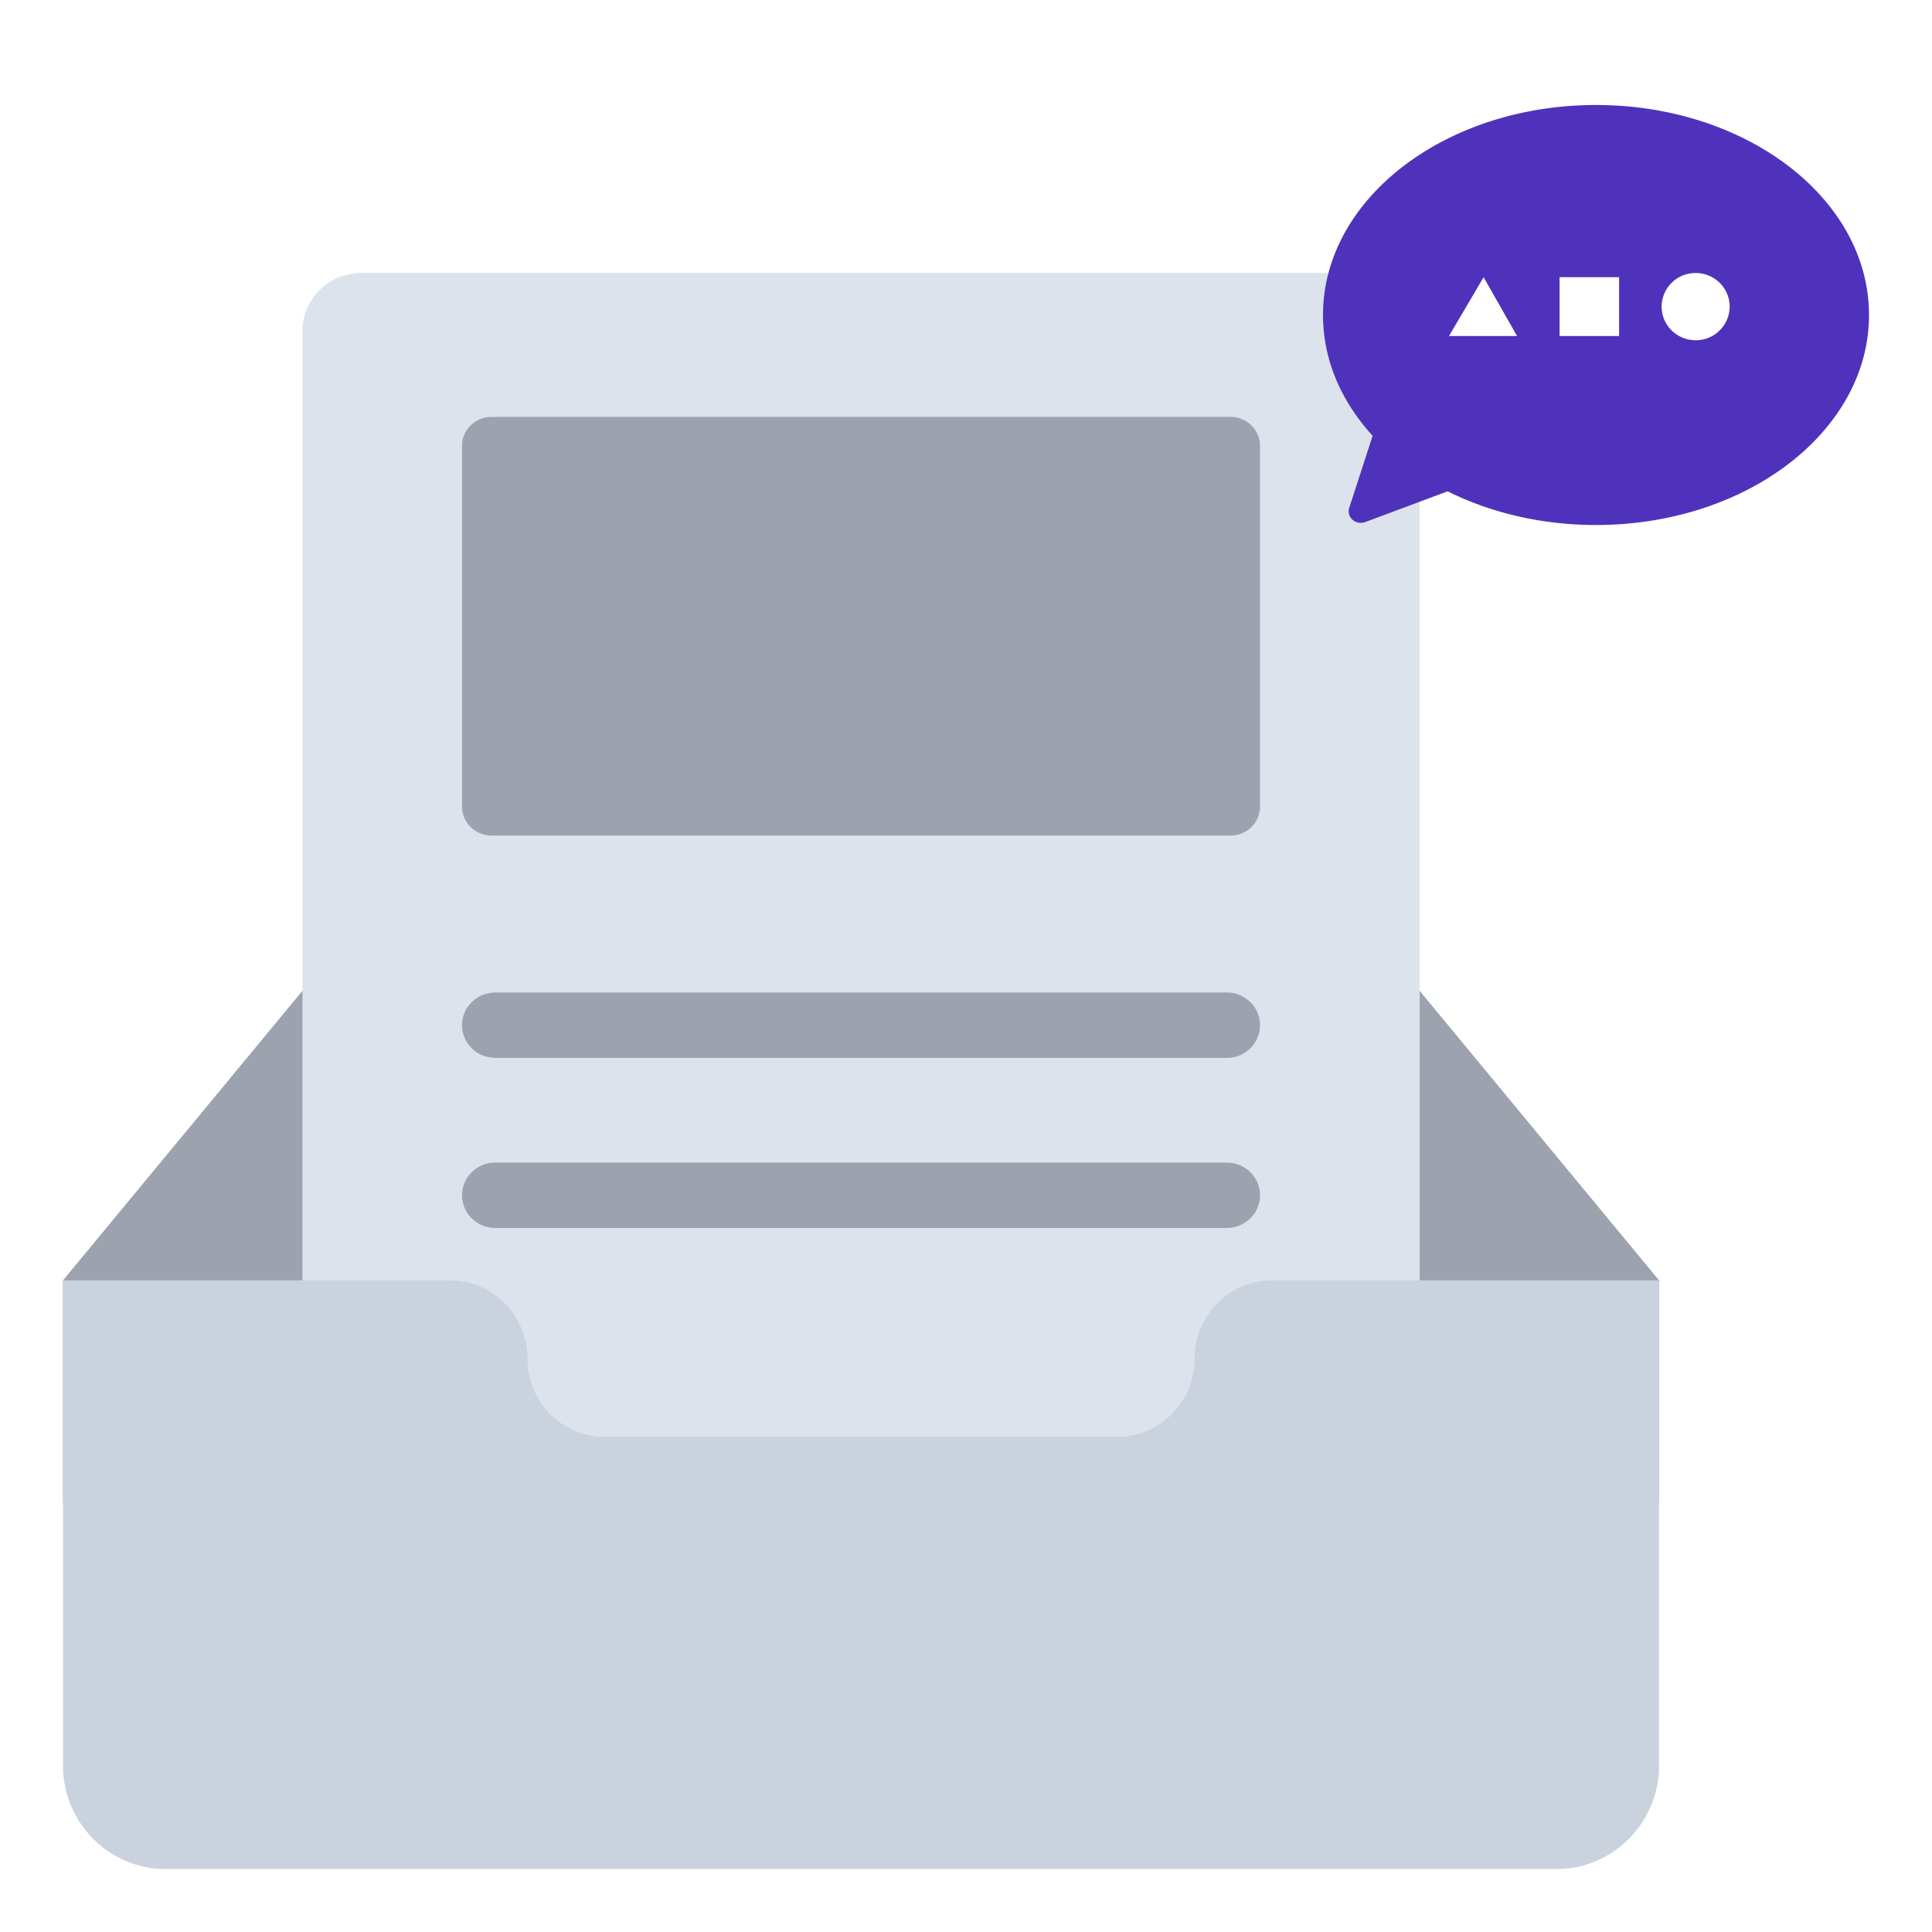 <svg xmlns="http://www.w3.org/2000/svg" width="92" height="92" fill="none"><g clip-path="url(#a)"><g fill-rule="evenodd" clip-rule="evenodd" filter="url(#b)"><path fill="#9CA3AF" d="M79.001 60.967 62.24 40.696c-.804-.954-1.98-1.532-3.218-1.532H22.98c-1.237 0-2.413.578-3.217 1.532L3.002 60.967v10.59h76v-10.59Z"/><path fill="#DCE3EC" d="M17.205 13H64.8c.743 0 1.456.29 1.982.807a2.73 2.73 0 0 1 .82 1.947v64.263c0 .73-.295 1.43-.82 1.947a2.828 2.828 0 0 1-1.982.807H17.205c-.743 0-1.456-.29-1.982-.807a2.73 2.73 0 0 1-.82-1.947V15.754c0-.73.295-1.431.82-1.947A2.827 2.827 0 0 1 17.205 13Z"/><path fill="#C9D2DD" d="M78.847 85.311c-.543 2.114-2.45 3.69-4.719 3.69H7.875c-2.268 0-4.175-1.576-4.718-3.69a4.949 4.949 0 0 1-.155-1.232v-23.11H21.44c2.037 0 3.678 1.686 3.678 3.732v.027a3.698 3.698 0 0 0 3.697 3.697h24.372c2.036 0 3.697-1.666 3.697-3.712v-.009c0-2.046 1.641-3.735 3.678-3.735h18.439v23.11c0 .425-.054.838-.155 1.232Z"/><path fill="#9CA3AF" d="M23.404 19.852H58.6c.371 0 .728.145.99.403.263.258.41.608.41.974V38.41c0 .365-.147.716-.41.974-.262.258-.619.403-.99.403H23.404c-.372 0-.729-.145-.991-.403a1.365 1.365 0 0 1-.41-.974V21.23c0-.366.147-.716.41-.974.262-.258.619-.403.99-.403Zm.183 27.41h34.83a1.6 1.6 0 0 1 1.12.456c.298.292.465.688.465 1.101 0 .413-.167.81-.464 1.101-.297.292-.7.456-1.12.456h-34.83c-.421 0-.824-.164-1.122-.456a1.544 1.544 0 0 1-.464-1.101c0-.413.167-.81.465-1.101a1.6 1.6 0 0 1 1.12-.456Zm0 8.098h34.83a1.6 1.6 0 0 1 1.121.456c.297.292.464.688.464 1.102 0 .413-.167.809-.464 1.101a1.6 1.6 0 0 1-1.12.456h-34.83a1.6 1.6 0 0 1-1.122-.456 1.544 1.544 0 0 1-.464-1.101c0-.413.167-.81.464-1.102a1.6 1.6 0 0 1 1.121-.456Z"/></g><g filter="url(#c)"><path fill="#4e32bc" fill-rule="evenodd" d="m68.936 21.396-3.929 1.465a.598.598 0 0 1-.601-.111.532.532 0 0 1-.157-.569l1.115-3.43C63.874 17.124 63 15.141 63 13c0-5.523 5.82-10 13-10s13 4.477 13 10-5.82 10-13 10c-2.605 0-5.03-.589-7.064-1.604Z" clip-rule="evenodd"/><path fill="#fff" d="M80.745 14.202a1.61 1.61 0 0 0 1.62-1.601c0-.884-.725-1.601-1.62-1.601a1.61 1.61 0 0 0-1.62 1.6c0 .885.725 1.602 1.62 1.602Z"/><path fill="#fff" fill-rule="evenodd" d="M72.24 14H69l1.648-2.8L72.24 14Zm2.025-2.8H77.1V14h-2.835v-2.8Z" clip-rule="evenodd"/></g></g><defs><filter id="b" width="80" height="80" x="1.002" y="11" color-interpolation-filters="sRGB" filterUnits="userSpaceOnUse"><feFlood flood-opacity="0" result="BackgroundImageFix"/><feColorMatrix in="SourceAlpha" result="hardAlpha" values="0 0 0 0 0 0 0 0 0 0 0 0 0 0 0 0 0 0 127 0"/><feOffset/><feGaussianBlur stdDeviation="1"/><feComposite in2="hardAlpha" operator="out"/><feColorMatrix values="0 0 0 0 0 0 0 0 0 0 0 0 0 0 0 0 0 0 0.12 0"/><feBlend in2="BackgroundImageFix" result="effect1_dropShadow_13876_31244"/><feBlend in="SourceGraphic" in2="effect1_dropShadow_13876_31244" result="shape"/></filter><filter id="c" width="34" height="28" x="59" y="1" color-interpolation-filters="sRGB" filterUnits="userSpaceOnUse"><feFlood flood-opacity="0" result="BackgroundImageFix"/><feColorMatrix in="SourceAlpha" result="hardAlpha" values="0 0 0 0 0 0 0 0 0 0 0 0 0 0 0 0 0 0 127 0"/><feOffset dy="2"/><feGaussianBlur stdDeviation="2"/><feComposite in2="hardAlpha" operator="out"/><feColorMatrix values="0 0 0 0 0 0 0 0 0 0 0 0 0 0 0 0 0 0 0.1 0"/><feBlend in2="BackgroundImageFix" result="effect1_dropShadow_13876_31244"/><feBlend in="SourceGraphic" in2="effect1_dropShadow_13876_31244" result="shape"/></filter><clipPath id="a"><path fill="#fff" d="M0 0h92v92H0z"/></clipPath></defs></svg>